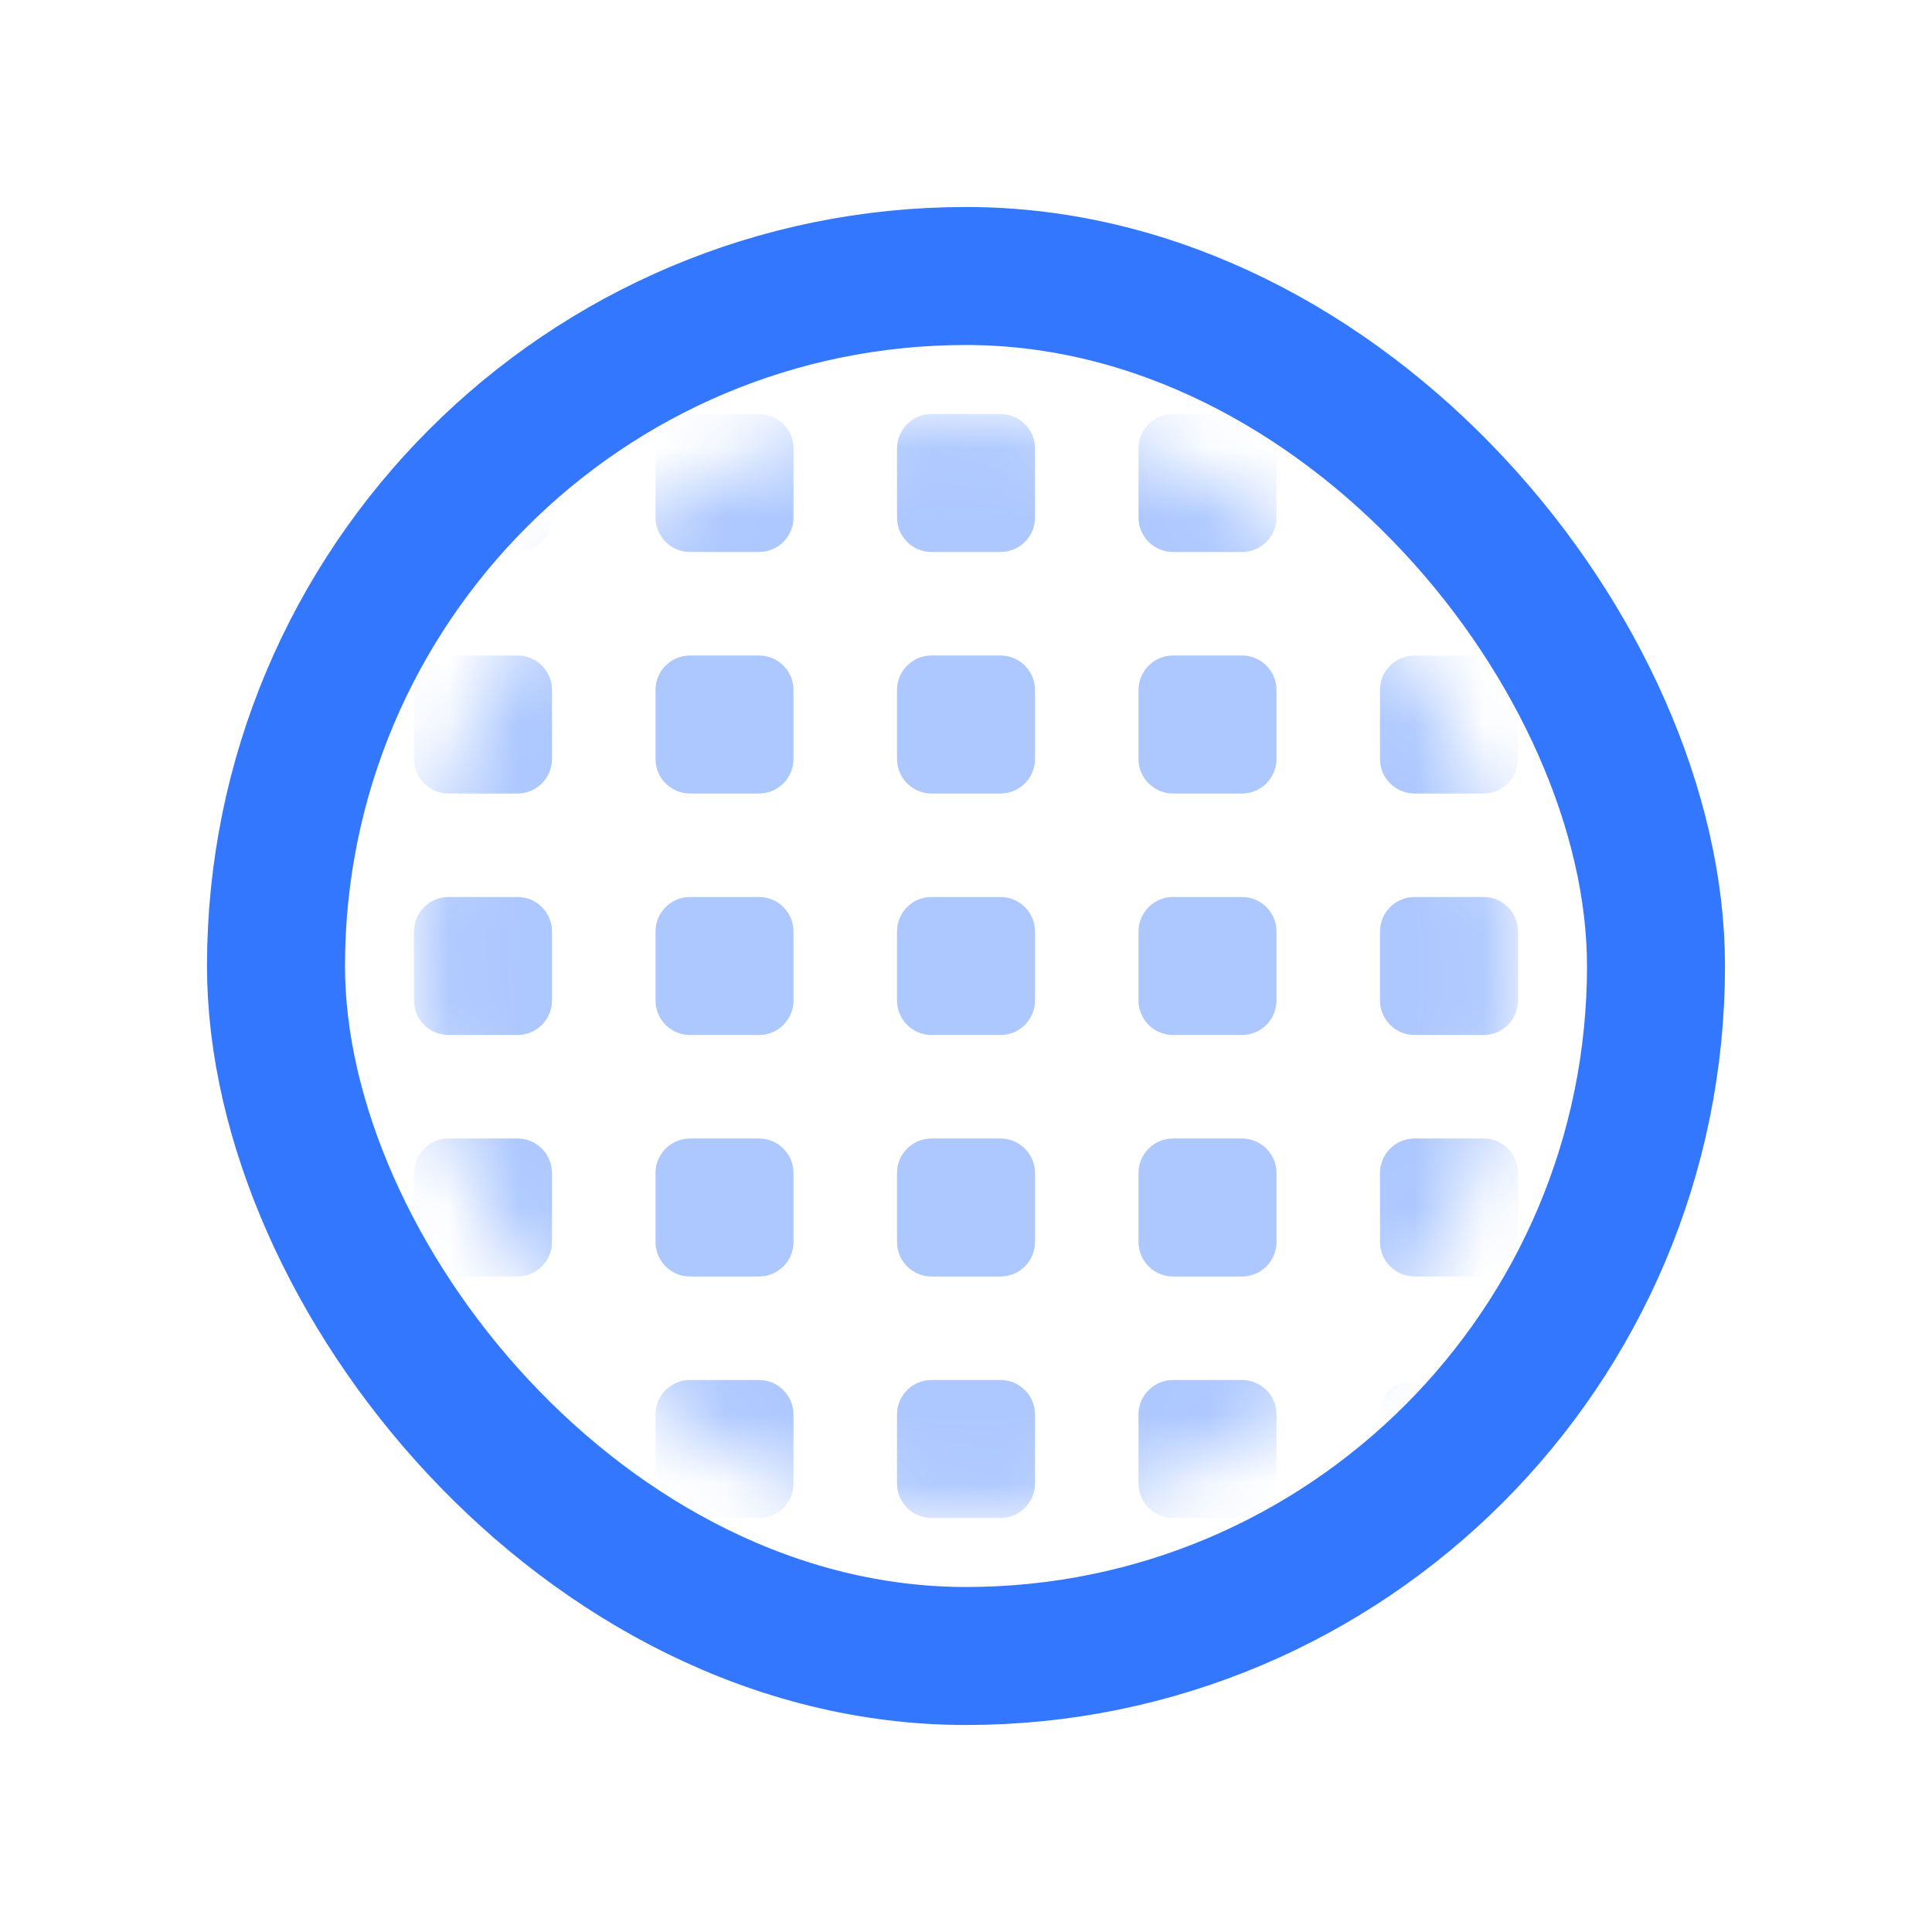 <svg width="28" height="28" viewBox="0 0 28 28" fill="none" xmlns="http://www.w3.org/2000/svg">
<rect x="4" y="4" width="20" height="20" rx="10" stroke="#3377FF" stroke-width="2"/>
<mask id="mask0_441_19438" style="mask-type:alpha" maskUnits="userSpaceOnUse" x="6" y="6" width="16" height="16">
<rect x="6" y="6" width="16" height="16" rx="8" fill="white"/>
</mask>
<g mask="url(#mask0_441_19438)">
<path opacity="0.4" fill-rule="evenodd" clip-rule="evenodd" d="M10 6C9.724 6 9.5 6.224 9.5 6.5V7.5C9.5 7.776 9.724 8 10 8H11C11.276 8 11.5 7.776 11.5 7.5V6.5C11.5 6.224 11.276 6 11 6H10ZM6.5 9.5C6.224 9.5 6 9.724 6 10V11C6 11.276 6.224 11.5 6.5 11.5H7.5C7.776 11.5 8 11.276 8 11V10C8 9.724 7.776 9.5 7.5 9.5H6.5ZM9.5 10C9.5 9.724 9.724 9.5 10 9.5H11C11.276 9.5 11.5 9.724 11.5 10V11C11.5 11.276 11.276 11.5 11 11.5H10C9.724 11.5 9.5 11.276 9.5 11V10ZM9.5 13.5C9.5 13.224 9.724 13 10 13H11C11.276 13 11.5 13.224 11.5 13.5V14.5C11.5 14.776 11.276 15 11 15H10C9.724 15 9.5 14.776 9.5 14.5V13.5ZM10 16.5C9.724 16.5 9.5 16.724 9.5 17V18C9.5 18.276 9.724 18.5 10 18.5H11C11.276 18.5 11.5 18.276 11.5 18V17C11.5 16.724 11.276 16.5 11 16.5H10ZM9.5 20.5C9.5 20.224 9.724 20 10 20H11C11.276 20 11.5 20.224 11.5 20.5V21.5C11.5 21.776 11.276 22 11 22H10C9.724 22 9.5 21.776 9.5 21.5V20.5ZM13.5 9.5C13.224 9.5 13 9.724 13 10V11C13 11.276 13.224 11.5 13.5 11.5H14.5C14.776 11.5 15 11.276 15 11V10C15 9.724 14.776 9.5 14.5 9.5H13.5ZM13 13.5C13 13.224 13.224 13 13.5 13H14.5C14.776 13 15 13.224 15 13.5V14.5C15 14.776 14.776 15 14.5 15H13.5C13.224 15 13 14.776 13 14.5V13.5ZM13.5 16.5C13.224 16.5 13 16.724 13 17V18C13 18.276 13.224 18.5 13.5 18.5H14.5C14.776 18.5 15 18.276 15 18V17C15 16.724 14.776 16.5 14.5 16.5H13.5ZM13 20.5C13 20.224 13.224 20 13.5 20H14.5C14.776 20 15 20.224 15 20.5V21.5C15 21.776 14.776 22 14.5 22H13.5C13.224 22 13 21.776 13 21.5V20.5ZM17 9.5C16.724 9.5 16.5 9.724 16.5 10V11C16.5 11.276 16.724 11.5 17 11.5H18C18.276 11.5 18.5 11.276 18.5 11V10C18.5 9.724 18.276 9.5 18 9.5H17ZM16.5 13.5C16.5 13.224 16.724 13 17 13H18C18.276 13 18.5 13.224 18.5 13.5V14.5C18.5 14.776 18.276 15 18 15H17C16.724 15 16.5 14.776 16.5 14.5V13.5ZM17 16.5C16.724 16.5 16.5 16.724 16.5 17V18C16.5 18.276 16.724 18.5 17 18.5H18C18.276 18.5 18.5 18.276 18.5 18V17C18.5 16.724 18.276 16.5 18 16.5H17ZM16.5 20.5C16.5 20.224 16.724 20 17 20H18C18.276 20 18.5 20.224 18.5 20.5V21.5C18.5 21.776 18.276 22 18 22H17C16.724 22 16.5 21.776 16.5 21.5V20.5ZM20.5 9.5C20.224 9.5 20 9.724 20 10V11C20 11.276 20.224 11.5 20.5 11.5H21.5C21.776 11.5 22 11.276 22 11V10C22 9.724 21.776 9.5 21.5 9.5H20.5ZM20 13.5C20 13.224 20.224 13 20.5 13H21.5C21.776 13 22 13.224 22 13.5V14.5C22 14.776 21.776 15 21.5 15H20.5C20.224 15 20 14.776 20 14.5V13.5ZM20.5 16.5C20.224 16.5 20 16.724 20 17V18C20 18.276 20.224 18.5 20.5 18.5H21.5C21.776 18.5 22 18.276 22 18V17C22 16.724 21.776 16.5 21.5 16.5H20.5ZM20 20.5C20 20.224 20.224 20 20.5 20H21.5C21.776 20 22 20.224 22 20.5V21.5C22 21.776 21.776 22 21.5 22H20.5C20.224 22 20 21.776 20 21.5V20.5ZM6 13.5C6 13.224 6.224 13 6.5 13H7.5C7.776 13 8 13.224 8 13.5V14.5C8 14.776 7.776 15 7.5 15H6.5C6.224 15 6 14.776 6 14.5V13.5ZM6.5 16.5C6.224 16.5 6 16.724 6 17V18C6 18.276 6.224 18.5 6.5 18.5H7.5C7.776 18.5 8 18.276 8 18V17C8 16.724 7.776 16.5 7.5 16.5H6.5ZM6 20.5C6 20.224 6.224 20 6.5 20H7.5C7.776 20 8 20.224 8 20.5V21.5C8 21.776 7.776 22 7.5 22H6.5C6.224 22 6 21.776 6 21.5V20.5ZM13 6.5C13 6.224 13.224 6 13.5 6H14.5C14.776 6 15 6.224 15 6.5V7.5C15 7.776 14.776 8 14.5 8H13.5C13.224 8 13 7.776 13 7.5V6.5ZM17 6C16.724 6 16.5 6.224 16.5 6.5V7.5C16.5 7.776 16.724 8 17 8H18C18.276 8 18.5 7.776 18.5 7.5V6.5C18.5 6.224 18.276 6 18 6H17ZM20 6.5C20 6.224 20.224 6 20.5 6H21.5C21.776 6 22 6.224 22 6.5V7.5C22 7.776 21.776 8 21.5 8H20.5C20.224 8 20 7.776 20 7.5V6.5ZM6.5 6C6.224 6 6 6.224 6 6.5V7.5C6 7.776 6.224 8 6.5 8H7.5C7.776 8 8 7.776 8 7.5V6.5C8 6.224 7.776 6 7.5 6H6.5Z" fill="#3377FF"/>
</g>
</svg>
